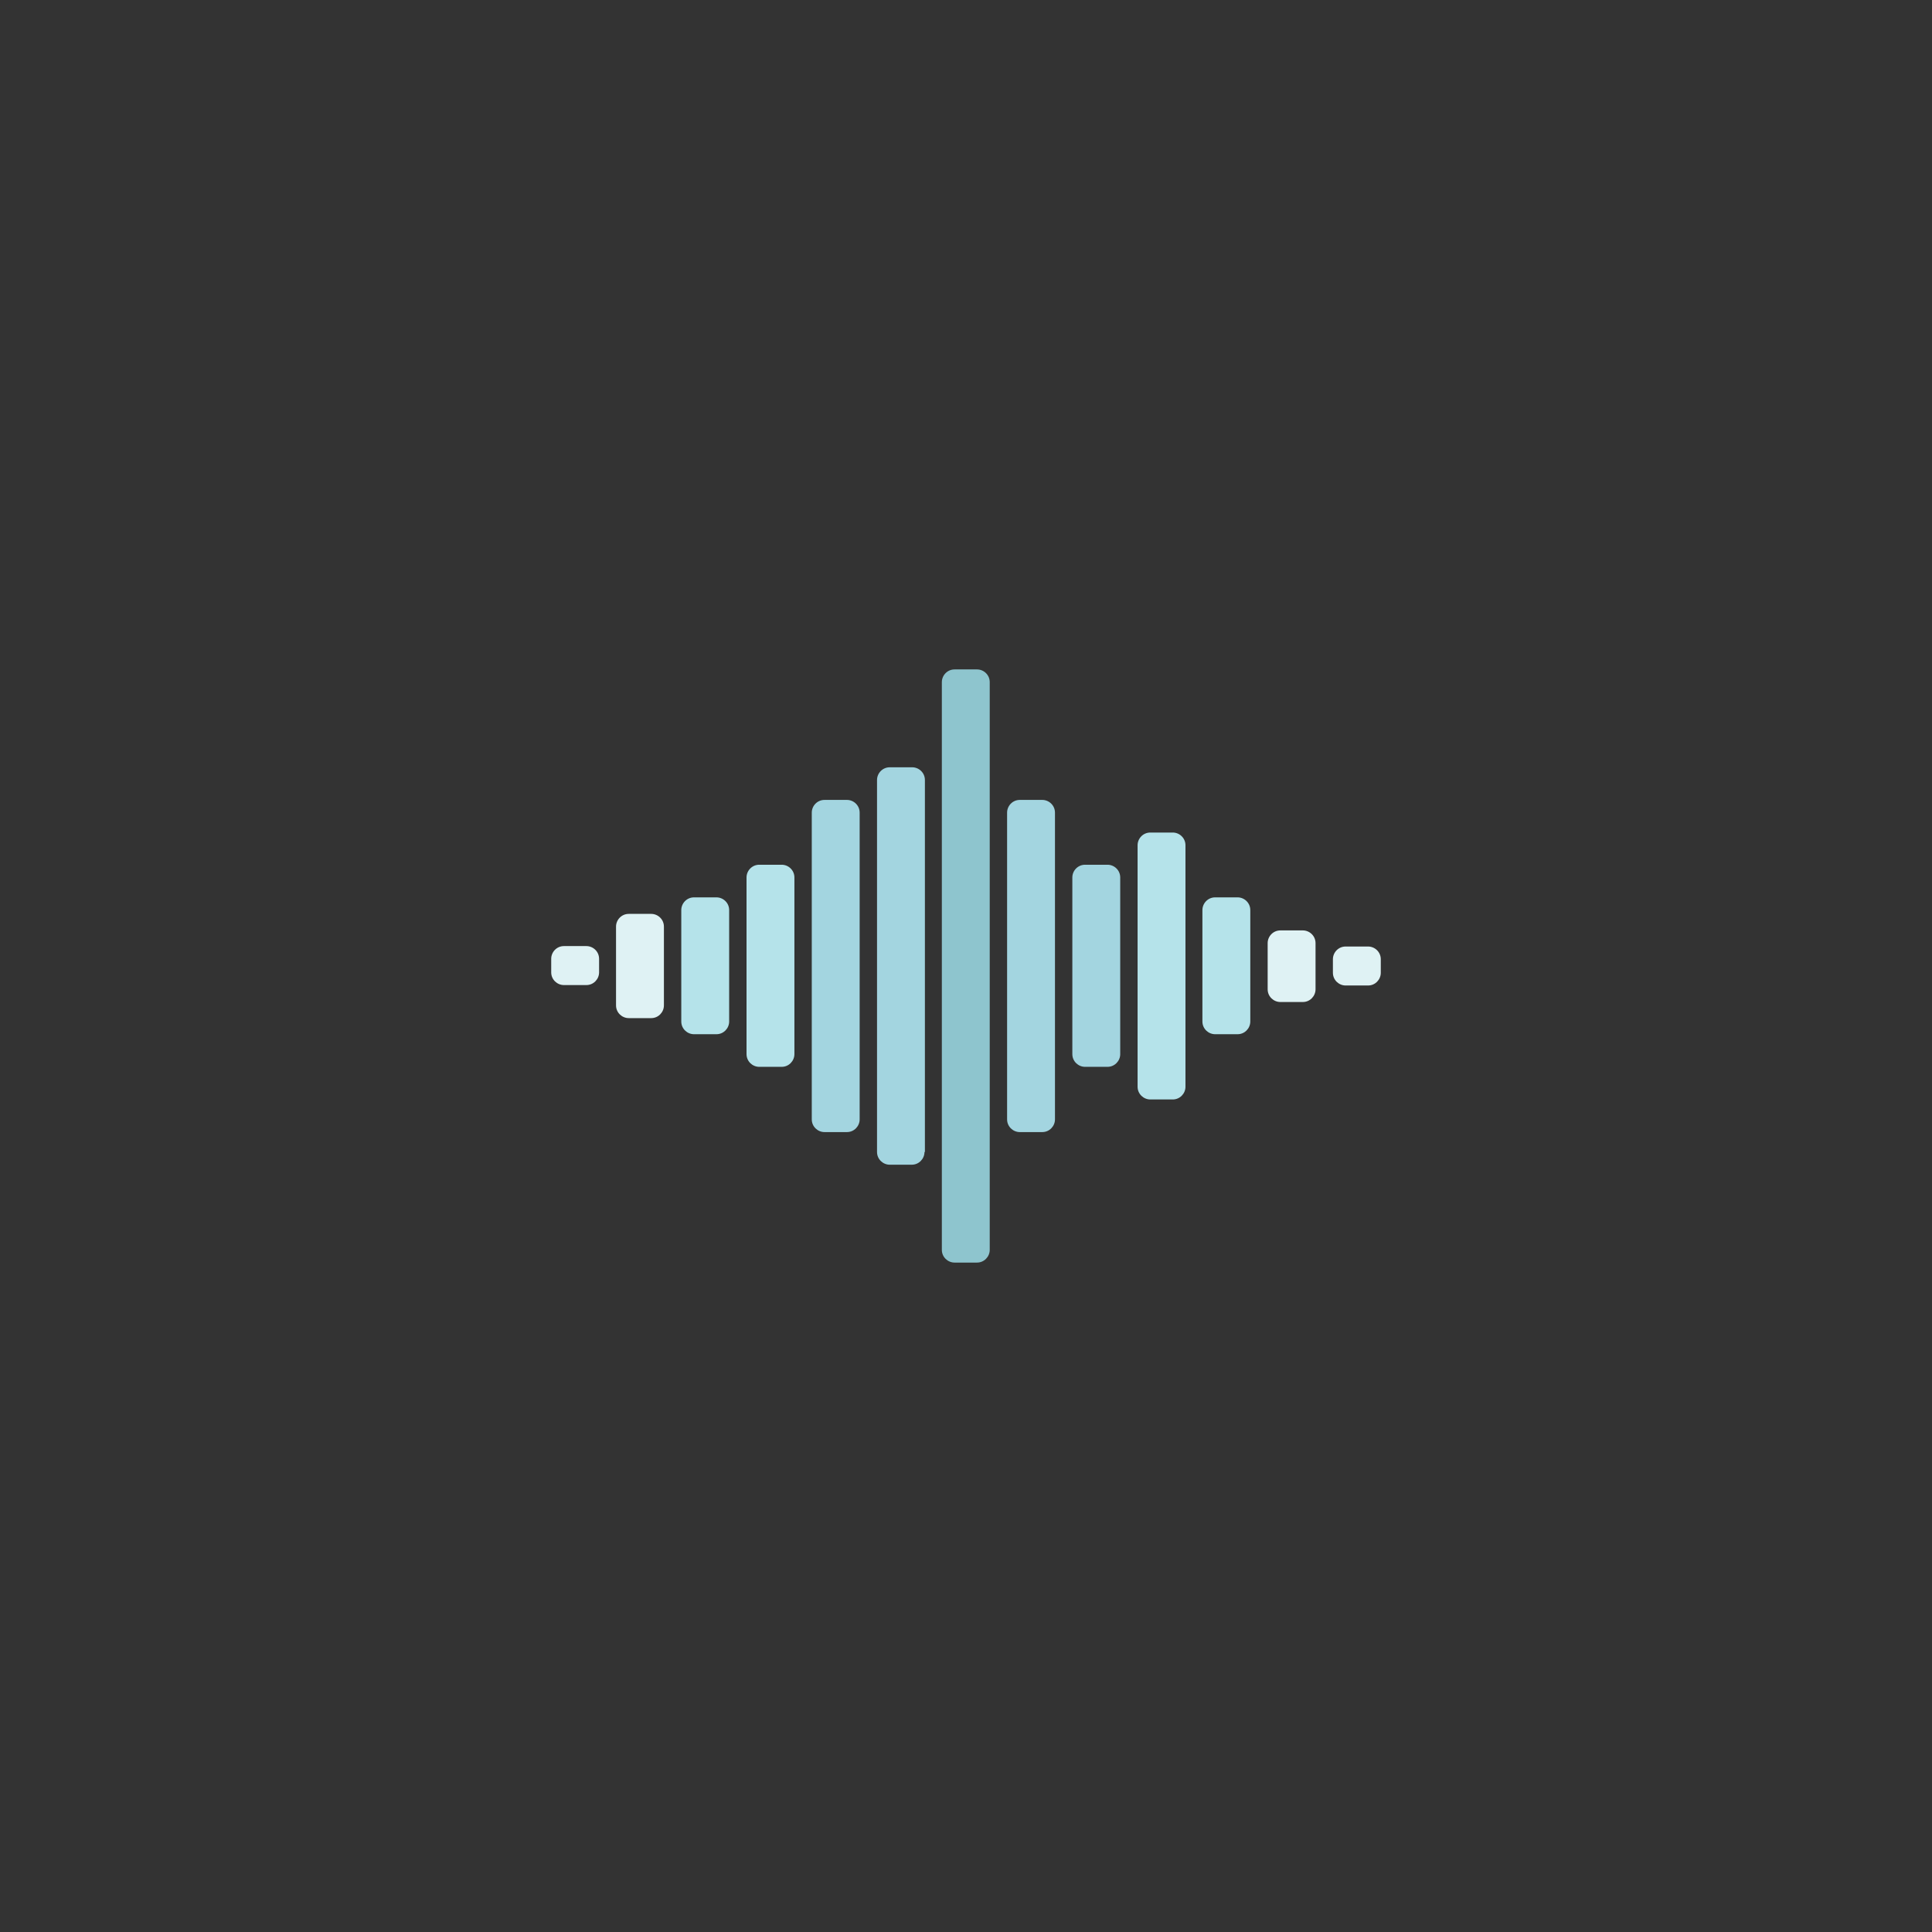 <?xml version="1.0" encoding="utf-8"?>
<!-- Generator: Adobe Illustrator 23.0.1, SVG Export Plug-In . SVG Version: 6.00 Build 0)  -->
<svg version="1.1" id="Vrstva_3" xmlns="http://www.w3.org/2000/svg" xmlns:xlink="http://www.w3.org/1999/xlink" x="0px" y="0px"
	 viewBox="0 0 456 456" style="enable-background:new 0 0 456 456;" xml:space="preserve">
<rect x="0" y="0" width="456" height="456" fill="#333333" stroke="none"/>
<style type="text/css">
	.st0{fill:#DFF2F4;}
	.st1{fill:#B5E3EA;}
	.st2{fill:#A3D5E0;}
	.st3{fill:#8EC5CE;}
</style>
<g>
	<g>
		<path class="st0" d="M141.4,229.5c0,1.6-1.3,3-3,3h-5.3c-1.6,0-3-1.3-3-3v-3.2c0-1.6,1.3-3,3-3h5.3c1.6,0,3,1.3,3,3V229.5z"/>
		<path class="st0" d="M156.7,237.3c0,1.6-1.3,3-3,3h-5.3c-1.6,0-3-1.3-3-3v-18.6c0-1.6,1.3-3,3-3h5.3c1.6,0,3,1.3,3,3V237.3z"/>
	</g>
	<g>
		<path class="st1" d="M172.1,241.1c0,1.6-1.3,3-3,3h-5.3c-1.6,0-3-1.3-3-3v-26.3c0-1.6,1.3-3,3-3h5.3c1.6,0,3,1.3,3,3V241.1z"/>
		<path class="st1" d="M187.5,248.8c0,1.6-1.3,3-3,3h-5.3c-1.6,0-3-1.3-3-3v-41.7c0-1.6,1.3-3,3-3h5.3c1.6,0,3,1.3,3,3V248.8z"/>
	</g>
	<g>
		<path class="st2" d="M202.9,264.2c0,1.6-1.3,3-3,3h-5.3c-1.6,0-3-1.3-3-3v-72.4c0-1.6,1.3-3,3-3h5.3c1.6,0,3,1.3,3,3V264.2z"/>
		<path class="st2" d="M218.2,271.9c0,1.6-1.3,3-3,3H210c-1.6,0-3-1.3-3-3v-87.8c0-1.6,1.3-3,3-3h5.3c1.6,0,3,1.3,3,3V271.9z"/>
	</g>
	<path class="st3" d="M233.6,295c0,1.6-1.3,3-3,3h-5.3c-1.6,0-3-1.3-3-3V161c0-1.6,1.3-3,3-3h5.3c1.6,0,3,1.3,3,3V295z"/>
	<g>
		<path class="st2" d="M249,264.2c0,1.6-1.3,3-3,3h-5.3c-1.6,0-3-1.3-3-3v-72.4c0-1.6,1.3-3,3-3h5.3c1.6,0,3,1.3,3,3V264.2z"/>
		<path class="st2" d="M264.4,248.8c0,1.6-1.3,3-3,3h-5.3c-1.6,0-3-1.3-3-3v-41.7c0-1.6,1.3-3,3-3h5.3c1.6,0,3,1.3,3,3V248.8z"/>
	</g>
	<g>
		<path class="st1" d="M279.8,256.5c0,1.6-1.3,3-3,3h-5.3c-1.6,0-3-1.3-3-3v-57c0-1.6,1.3-3,3-3h5.3c1.6,0,3,1.3,3,3V256.5z"/>
		<path class="st1" d="M295.1,241.1c0,1.6-1.3,3-3,3h-5.3c-1.6,0-3-1.3-3-3v-26.3c0-1.6,1.3-3,3-3h5.3c1.6,0,3,1.3,3,3V241.1z"/>
	</g>
	<g>
		<path class="st0" d="M325.9,229.6c0,1.6-1.3,3-3,3h-5.3c-1.6,0-3-1.3-3-3v-3.2c0-1.6,1.3-3,3-3h5.3c1.6,0,3,1.3,3,3V229.6z"/>
		<path class="st0" d="M310.5,233.5c0,1.6-1.3,3-3,3h-5.3c-1.6,0-3-1.3-3-3v-10.9c0-1.6,1.3-3,3-3h5.3c1.6,0,3,1.3,3,3V233.5z"/>
	</g>
</g>
</svg>
